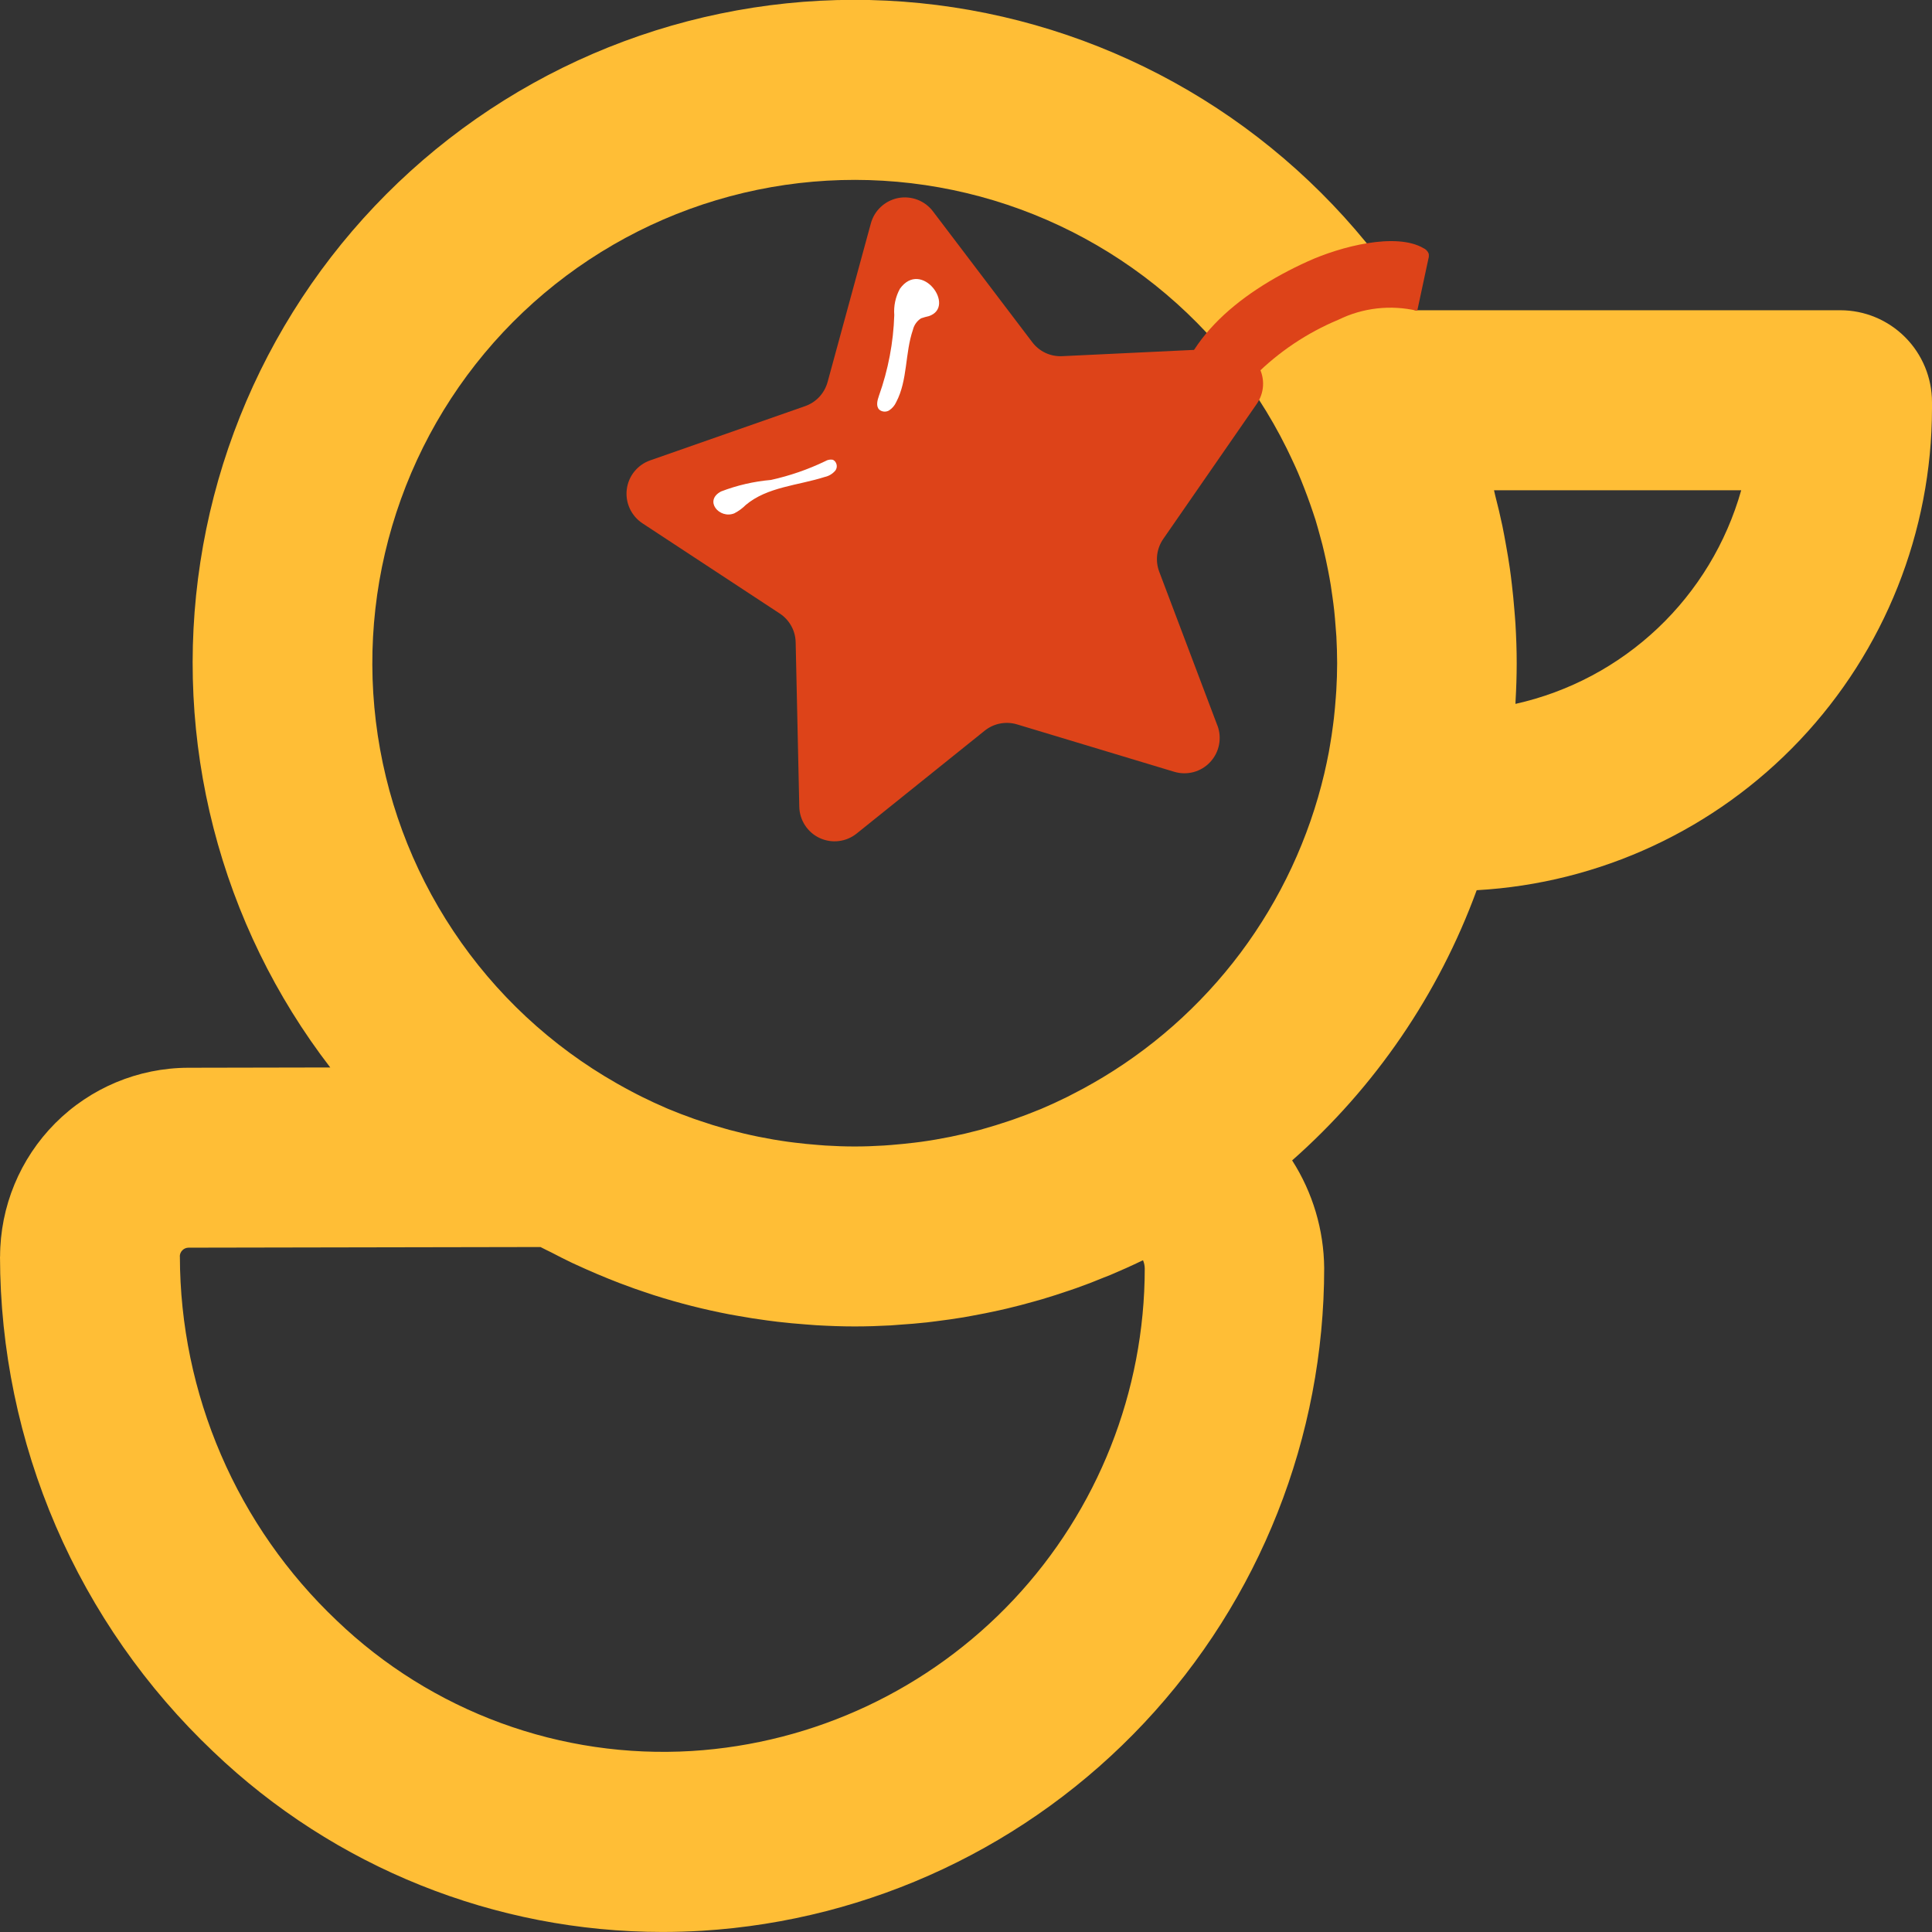 <svg width="48" height="48" viewBox="0 0 48 48" fill="none" xmlns="http://www.w3.org/2000/svg">
<rect x="0" y="0" width="48" height="48" fill="#333333" stroke="none"/>
<g id="Frame" clip-path="url(#clip0_6370_6266)">
<g id="taggle duck">
<path id="Path 33447" d="M24 17.748C23.425 17.748 22.863 17.577 22.385 17.257C21.907 16.937 21.535 16.483 21.315 15.95C21.095 15.418 21.037 14.833 21.149 14.268C21.261 13.703 21.538 13.184 21.945 12.777C22.351 12.37 22.869 12.092 23.433 11.98C23.997 11.867 24.581 11.925 25.113 12.146C25.644 12.366 26.098 12.739 26.417 13.218C26.737 13.697 26.907 14.26 26.907 14.836C26.907 15.608 26.601 16.349 26.056 16.895C25.511 17.441 24.771 17.748 24 17.748Z" fill="#153B64"/>
<path id="Path 33448" d="M0 31.219C0.004 33.524 0.476 35.803 1.388 37.919C2.3 40.034 3.633 41.941 5.304 43.524C8.309 46.396 12.302 47.998 16.455 47.999C16.785 47.999 17.116 47.989 17.449 47.969C21.633 47.709 25.56 45.861 28.43 42.802C31.301 39.742 32.899 35.701 32.899 31.502C32.89 30.554 32.614 29.628 32.103 28.83C34.165 27.01 35.742 24.702 36.688 22.117C39.743 21.946 42.616 20.611 44.719 18.386C46.823 16.16 47.996 13.213 48 10.149V9.99C47.999 9.385 47.759 8.805 47.332 8.377C46.905 7.949 46.326 7.708 45.722 7.708H35.15C33.966 5.82 32.412 4.192 30.583 2.923C28.753 1.655 26.685 0.771 24.504 0.327C22.323 -0.118 20.075 -0.114 17.896 0.338C15.717 0.789 13.652 1.679 11.826 2.954C10.001 4.229 8.452 5.862 7.275 7.754C6.098 9.645 5.316 11.757 4.978 13.961C4.639 16.164 4.75 18.413 5.305 20.573C5.86 22.732 6.846 24.755 8.205 26.521L4.673 26.528C3.433 26.532 2.246 27.029 1.371 27.907C0.496 28.787 0.004 29.977 0.002 31.218M37.118 12.18H43.26C42.89 13.489 42.173 14.674 41.186 15.608C40.198 16.543 38.977 17.192 37.651 17.488C37.651 17.467 37.651 17.448 37.653 17.426C37.671 17.111 37.682 16.795 37.682 16.477C37.682 16.147 37.67 15.82 37.651 15.495C37.644 15.379 37.633 15.264 37.624 15.149C37.607 14.941 37.588 14.735 37.563 14.529C37.547 14.392 37.531 14.255 37.511 14.119C37.484 13.927 37.451 13.737 37.417 13.547C37.388 13.386 37.36 13.228 37.327 13.069C37.273 12.814 37.214 12.561 37.148 12.31C37.137 12.267 37.129 12.222 37.118 12.179M27.133 26.922C26.993 27.003 26.852 27.08 26.709 27.152C26.642 27.188 26.575 27.223 26.508 27.256C26.297 27.36 26.083 27.459 25.866 27.551C25.851 27.557 25.835 27.562 25.82 27.569C25.609 27.656 25.395 27.737 25.18 27.812C25.134 27.828 25.088 27.844 25.041 27.859C24.836 27.928 24.63 27.992 24.421 28.05L24.341 28.073C23.862 28.201 23.376 28.3 22.886 28.368C22.831 28.375 22.775 28.382 22.72 28.389C22.531 28.413 22.341 28.429 22.151 28.446C22.088 28.451 22.026 28.457 21.963 28.46C21.722 28.475 21.478 28.484 21.235 28.484C20.991 28.484 20.746 28.475 20.503 28.46C20.438 28.456 20.375 28.45 20.311 28.445C20.12 28.431 19.931 28.411 19.742 28.388C19.684 28.381 19.627 28.374 19.57 28.366C19.081 28.298 18.597 28.199 18.121 28.071C18.078 28.059 18.036 28.047 17.994 28.035C17.799 27.981 17.606 27.921 17.415 27.855C17.36 27.837 17.305 27.819 17.251 27.8C17.031 27.722 16.812 27.639 16.597 27.549L16.544 27.526C16.343 27.44 16.145 27.347 15.948 27.25C15.866 27.21 15.784 27.166 15.703 27.124C15.575 27.057 15.448 26.987 15.322 26.915C13.692 25.989 12.302 24.693 11.263 23.131C10.223 21.57 9.564 19.785 9.338 17.922C9.112 16.058 9.325 14.168 9.961 12.402C10.596 10.636 11.636 9.044 12.997 7.754C14.358 6.464 16.002 5.511 17.797 4.973C19.592 4.435 21.488 4.326 23.333 4.655C25.178 4.984 26.92 5.742 28.419 6.867C29.918 7.993 31.133 9.456 31.966 11.137C32.028 11.263 32.087 11.389 32.146 11.516C32.18 11.591 32.215 11.665 32.247 11.741C32.304 11.873 32.356 12.006 32.408 12.139C32.459 12.272 32.506 12.396 32.551 12.526C32.596 12.657 32.643 12.79 32.685 12.923C32.722 13.044 32.755 13.167 32.789 13.29C32.812 13.373 32.835 13.455 32.856 13.538C32.887 13.662 32.915 13.787 32.943 13.913C32.961 13.999 32.98 14.085 32.996 14.171C33.02 14.292 33.042 14.414 33.062 14.536C33.078 14.634 33.092 14.733 33.105 14.832C33.121 14.944 33.136 15.056 33.148 15.169C33.161 15.293 33.172 15.418 33.181 15.543C33.188 15.634 33.196 15.724 33.202 15.814C33.213 16.034 33.221 16.256 33.221 16.477C33.221 16.697 33.213 16.928 33.2 17.154C33.197 17.21 33.192 17.265 33.188 17.321C33.175 17.494 33.161 17.667 33.141 17.839C33.135 17.898 33.127 17.956 33.119 18.015C33.097 18.186 33.072 18.356 33.042 18.526C33.033 18.582 33.023 18.638 33.013 18.694C32.98 18.867 32.943 19.04 32.903 19.213C32.523 20.826 31.814 22.344 30.822 23.671C29.829 24.997 28.574 26.104 27.135 26.922M4.467 31.218C4.467 31.16 4.489 31.105 4.53 31.064C4.57 31.022 4.625 30.999 4.683 30.998L13.428 30.982C13.518 31.031 13.612 31.072 13.703 31.119C13.873 31.208 14.044 31.295 14.218 31.378C14.326 31.429 14.435 31.477 14.544 31.526C14.732 31.61 14.921 31.69 15.111 31.767C15.204 31.805 15.297 31.842 15.39 31.877C15.635 31.971 15.883 32.059 16.133 32.141C16.173 32.154 16.213 32.169 16.256 32.181C16.868 32.376 17.492 32.534 18.123 32.655C18.191 32.668 18.258 32.679 18.326 32.691C18.568 32.735 18.812 32.773 19.059 32.806C19.145 32.818 19.231 32.829 19.318 32.839C19.554 32.867 19.791 32.888 20.03 32.906C20.114 32.912 20.198 32.92 20.283 32.925C20.598 32.943 20.915 32.955 21.235 32.955C21.536 32.955 21.837 32.945 22.133 32.929C22.202 32.925 22.271 32.918 22.341 32.913C22.573 32.898 22.804 32.879 23.033 32.854C23.106 32.846 23.178 32.835 23.251 32.827C23.479 32.798 23.706 32.767 23.93 32.73C24 32.718 24.07 32.705 24.14 32.692C24.367 32.651 24.594 32.606 24.819 32.556C24.886 32.541 24.952 32.525 25.02 32.51C25.247 32.456 25.472 32.398 25.695 32.334C25.76 32.316 25.825 32.298 25.89 32.279C26.114 32.212 26.337 32.141 26.558 32.065C26.62 32.043 26.683 32.024 26.745 32.001C26.973 31.921 27.198 31.834 27.421 31.741C27.474 31.72 27.528 31.701 27.582 31.678C27.848 31.566 28.111 31.448 28.37 31.323C28.379 31.319 28.389 31.315 28.398 31.311C28.426 31.376 28.44 31.446 28.441 31.517C28.439 34.574 27.274 37.516 25.183 39.743C23.092 41.969 20.232 43.314 17.187 43.503C15.574 43.601 13.958 43.364 12.441 42.807C10.924 42.25 9.538 41.385 8.37 40.266C7.141 39.102 6.16 37.699 5.49 36.143C4.819 34.587 4.472 32.911 4.469 31.216" fill="#FFBE36"/>
<path id="Path 33449" d="M30.245 18.024L28.8 14.202C28.75 14.069 28.733 13.925 28.75 13.784C28.768 13.643 28.819 13.508 28.9 13.391L31.225 10.033C31.318 9.898 31.372 9.74 31.38 9.576C31.388 9.413 31.35 9.25 31.271 9.106C31.192 8.963 31.074 8.845 30.931 8.765C30.788 8.685 30.625 8.647 30.462 8.655L26.388 8.849C26.246 8.856 26.104 8.828 25.975 8.768C25.847 8.708 25.734 8.617 25.648 8.504L23.179 5.251C23.08 5.12 22.946 5.02 22.794 4.962C22.641 4.904 22.475 4.889 22.314 4.92C22.154 4.952 22.005 5.027 21.885 5.139C21.765 5.25 21.679 5.393 21.636 5.551L20.561 9.492C20.523 9.629 20.453 9.755 20.356 9.86C20.259 9.964 20.138 10.043 20.004 10.09L16.153 11.438C15.999 11.492 15.863 11.588 15.76 11.715C15.657 11.843 15.592 11.997 15.572 12.159C15.552 12.322 15.578 12.487 15.647 12.636C15.716 12.784 15.825 12.911 15.961 13.001L19.373 15.243C19.492 15.321 19.59 15.427 19.659 15.552C19.728 15.676 19.765 15.815 19.768 15.958L19.858 20.043C19.861 20.207 19.911 20.367 20 20.504C20.089 20.641 20.215 20.751 20.363 20.82C20.512 20.889 20.676 20.916 20.839 20.896C21.001 20.877 21.155 20.812 21.282 20.71L24.465 18.153C24.576 18.064 24.707 18.003 24.847 17.976C24.987 17.949 25.131 17.956 25.268 17.997L29.174 19.175C29.33 19.222 29.497 19.224 29.655 19.182C29.813 19.139 29.956 19.053 30.067 18.933C30.179 18.813 30.255 18.664 30.286 18.504C30.318 18.343 30.304 18.176 30.246 18.023" fill="#DD4319"/>
<path id="Path 33450" d="M22.357 7.176C22.249 7.375 22.2 7.602 22.218 7.829C22.196 8.512 22.067 9.187 21.838 9.83C21.798 9.945 21.758 10.089 21.844 10.176C21.878 10.206 21.921 10.223 21.966 10.226C22.011 10.229 22.056 10.218 22.094 10.194C22.169 10.143 22.229 10.073 22.266 9.99C22.554 9.444 22.481 8.776 22.682 8.191C22.71 8.075 22.782 7.974 22.883 7.909C22.947 7.887 23.012 7.868 23.078 7.854C23.768 7.621 22.891 6.425 22.356 7.177" fill="white"/>
<path id="Path 33451" d="M19.154 11.924C19.62 11.821 20.073 11.665 20.503 11.458C20.56 11.423 20.628 11.41 20.694 11.423C20.717 11.435 20.737 11.452 20.753 11.472C20.768 11.493 20.779 11.517 20.785 11.542C20.791 11.567 20.791 11.594 20.786 11.619C20.781 11.645 20.77 11.669 20.755 11.69C20.687 11.771 20.593 11.828 20.49 11.85C19.823 12.063 19.064 12.095 18.529 12.545C18.445 12.629 18.349 12.7 18.243 12.754C17.875 12.902 17.479 12.439 17.915 12.21C18.313 12.057 18.73 11.961 19.154 11.924Z" fill="white"/>
<path id="Path 33452" d="M31.176 9.334C31.771 8.74 32.475 8.268 33.251 7.944C33.859 7.646 34.551 7.567 35.211 7.722L35.488 6.43C35.501 6.388 35.503 6.343 35.495 6.3C35.47 6.239 35.423 6.19 35.363 6.164C34.68 5.768 33.309 6.123 32.496 6.492C30.726 7.292 29.193 8.576 29.154 10.312C29.154 10.325 29.919 10.579 29.98 10.594C30.201 10.645 30.281 10.682 30.408 10.502C30.516 10.348 30.547 10.117 30.658 9.95C30.809 9.728 30.983 9.521 31.176 9.333" fill="#DD4319"/>
</g>
</g>
<defs>
<clipPath id="clip0_6370_6266">
<rect width="48" height="48" fill="white"/>
</clipPath>
</defs>
</svg>

